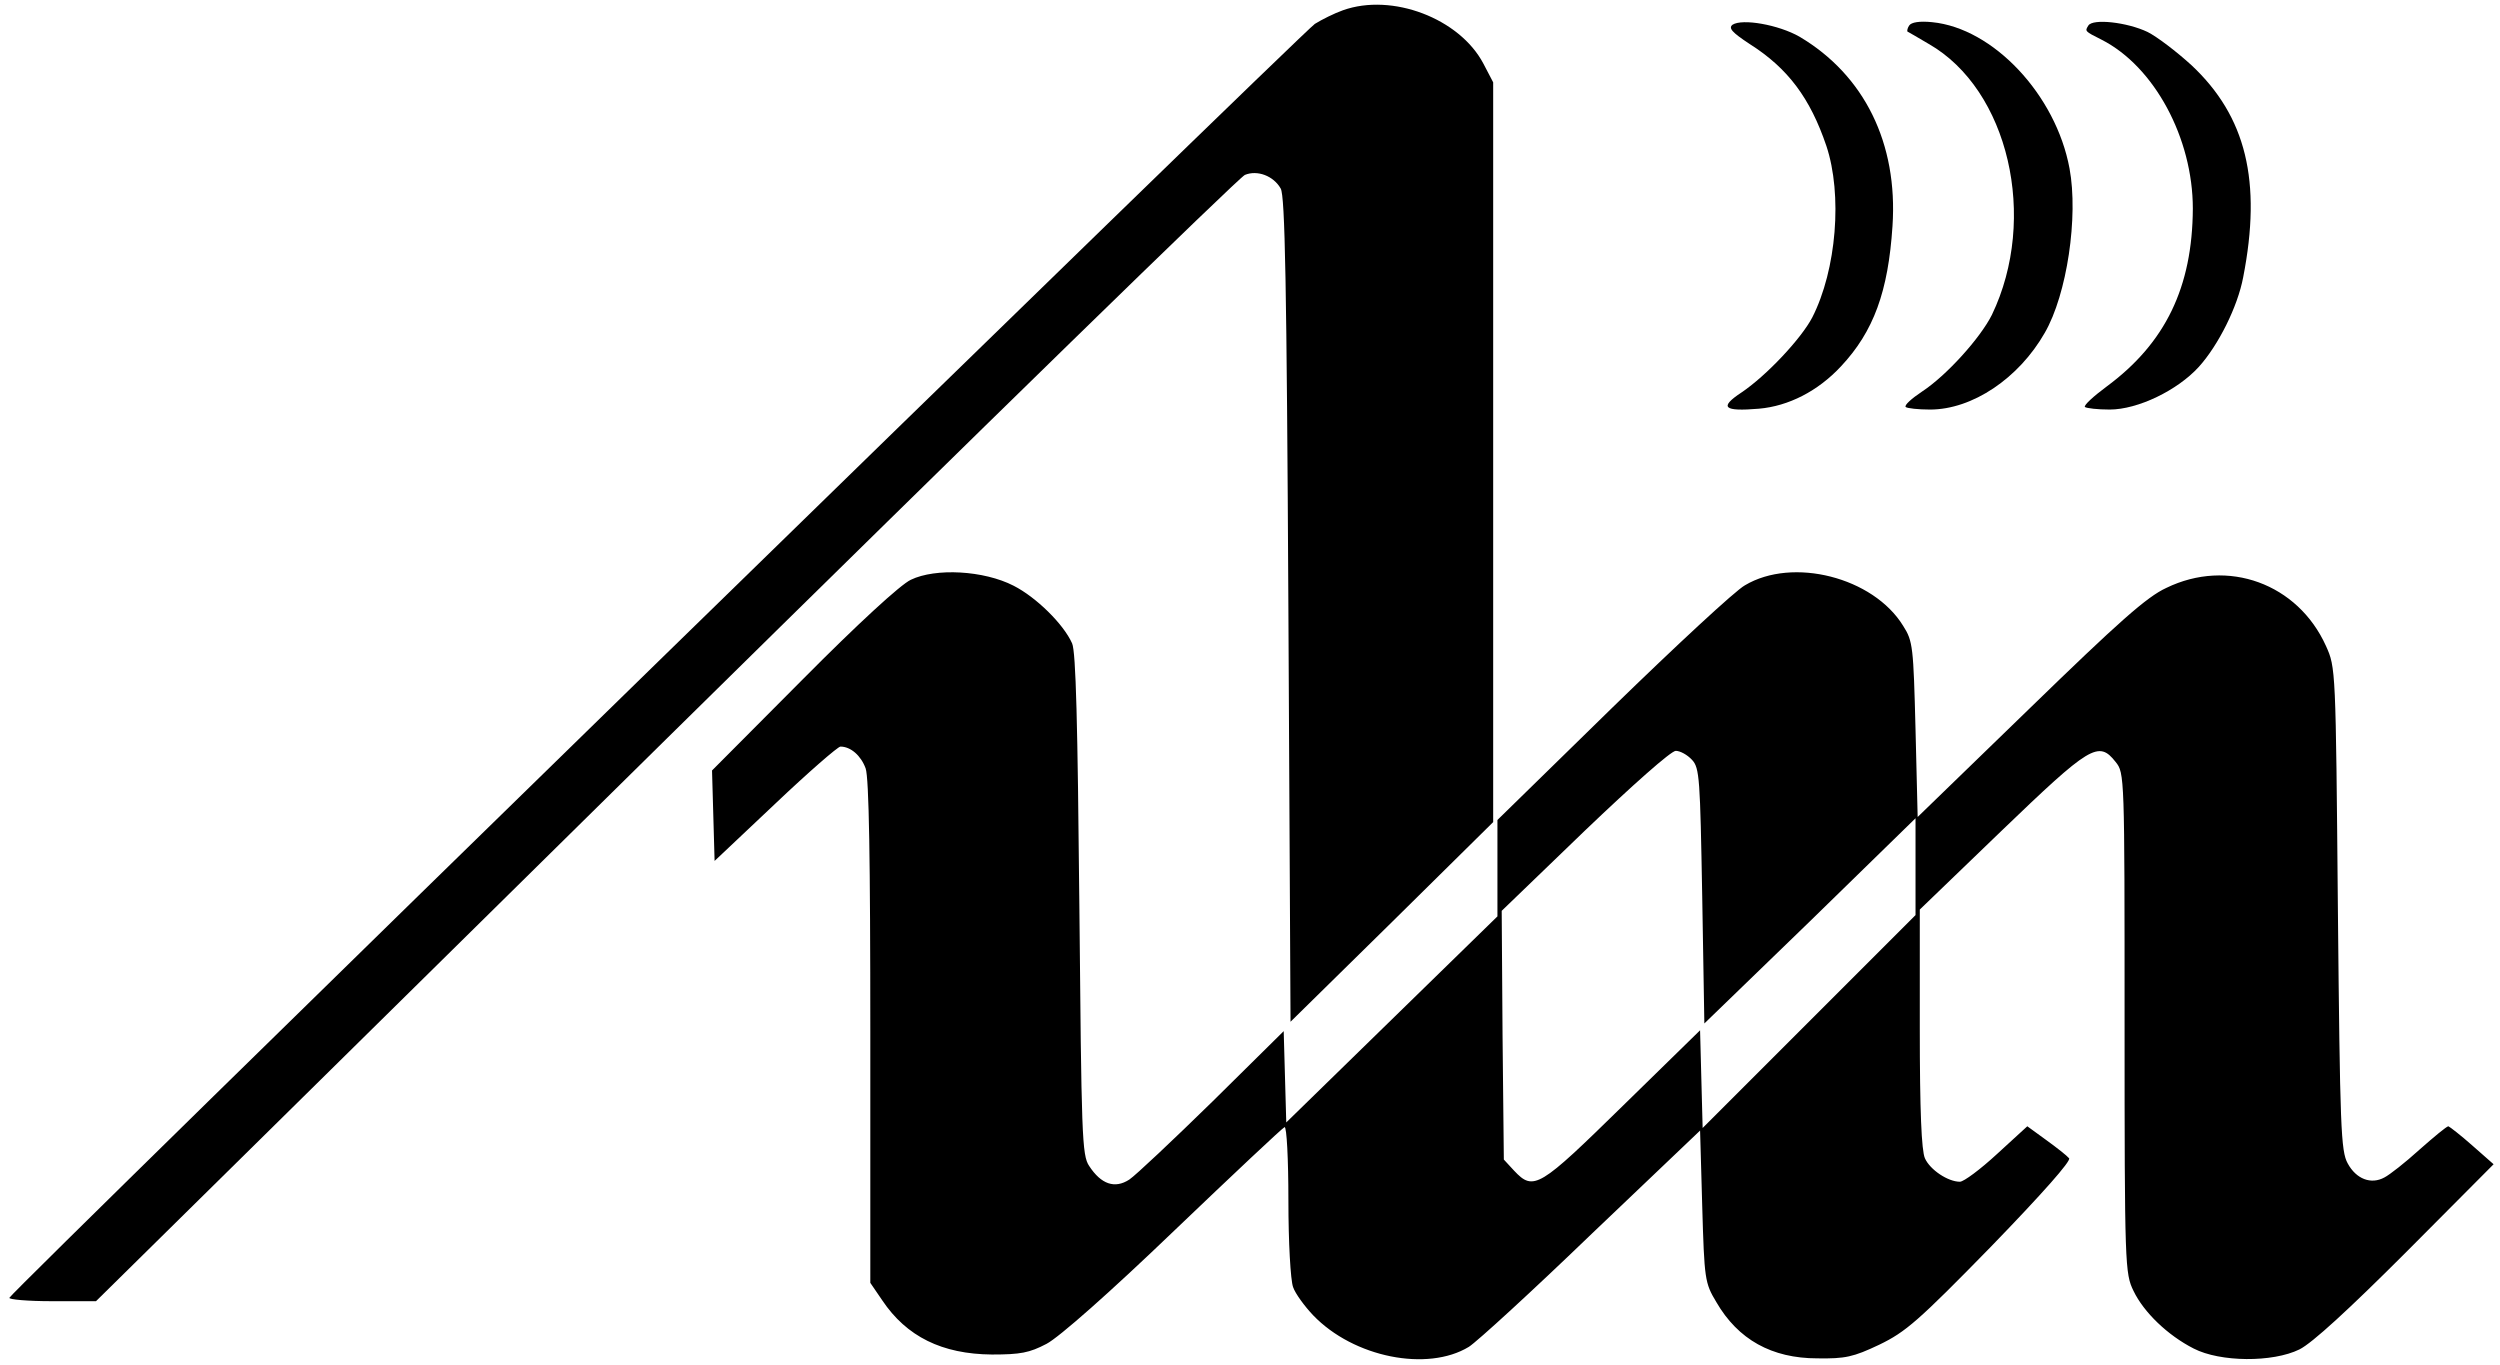 <?xml version="1.0" standalone="no"?>
<!DOCTYPE svg PUBLIC "-//W3C//DTD SVG 20010904//EN"
 "http://www.w3.org/TR/2001/REC-SVG-20010904/DTD/svg10.dtd">
<svg version="1.0" xmlns="http://www.w3.org/2000/svg"
 width="586pt" height="320pt" viewBox="0 0 586 320"
 preserveAspectRatio="xMidYMid meet">

<g transform="translate(0,320) scale(0.1,-0.1)"
fill="#000000" stroke="none">
<path d="M3148 3176 c-20 -7 -50 -22 -66 -32 -28 -18 -3054 -2970 -3060 -2986
-2 -4 43 -8 100 -8 l103 0 1335 1316 c734 723 1345 1319 1358 1324 29 12 67
-2 84 -32 10 -18 14 -218 18 -988 l5 -965 238 234 237 234 0 867 0 867 -23 44
c-56 106 -214 166 -329 125z"/>
<path d="M4061 3142 c-10 -8 -1 -18 40 -45 90 -57 142 -127 180 -239 38 -114
24 -290 -33 -402 -26 -50 -108 -137 -166 -176 -53 -35 -42 -45 41 -38 69 6
138 41 192 99 77 82 111 176 121 329 13 194 -66 354 -218 444 -49 28 -134 43
-157 28z"/>
<path d="M4475 3140 c-4 -6 -5 -12 -4 -14 2 -1 25 -14 50 -29 187 -107 257
-408 148 -635 -27 -54 -106 -142 -164 -180 -24 -16 -42 -32 -38 -36 3 -3 29
-6 57 -6 99 0 208 73 269 180 52 90 79 272 58 385 -32 173 -179 329 -322 343
-29 3 -49 0 -54 -8z"/>
<path d="M4895 3140 c-8 -13 -9 -13 31 -33 124 -63 214 -231 214 -396 -1 -184
-64 -315 -202 -417 -31 -23 -54 -44 -51 -48 4 -3 30 -6 58 -6 66 0 159 45 209
100 46 51 91 141 104 210 44 225 7 377 -121 497 -35 32 -81 67 -103 78 -48 23
-129 32 -139 15z"/>
<path d="M2135 1841 c-24 -11 -125 -104 -253 -233 l-213 -214 3 -106 3 -106
142 134 c78 74 147 134 153 134 24 0 48 -21 59 -51 8 -22 11 -216 11 -619 l0
-587 28 -41 c57 -85 140 -126 257 -127 67 0 88 4 128 25 29 15 148 120 299
265 138 132 255 242 259 243 5 2 9 -75 9 -172 0 -98 5 -187 11 -203 5 -15 27
-45 47 -66 95 -99 268 -133 365 -74 19 12 149 131 288 265 l254 242 5 -177 c5
-172 6 -180 33 -225 51 -88 130 -132 237 -132 65 -1 84 3 145 32 62 30 91 55
262 230 122 126 188 201 183 207 -5 6 -29 25 -54 43 l-44 32 -71 -65 c-39 -36
-78 -65 -87 -65 -28 0 -70 28 -82 55 -8 18 -12 110 -12 305 l0 278 191 184
c208 200 228 213 268 162 21 -26 21 -31 21 -612 0 -571 1 -587 21 -628 24 -50
80 -104 141 -135 62 -32 185 -33 248 -2 30 15 115 93 250 228 l205 206 -50 44
c-27 24 -53 44 -56 45 -4 0 -34 -25 -68 -55 -33 -30 -70 -59 -82 -65 -31 -17
-66 -4 -86 33 -16 29 -18 81 -23 597 -5 564 -5 565 -28 616 -66 146 -230 206
-374 136 -46 -21 -112 -80 -320 -282 l-263 -255 -5 205 c-5 194 -6 207 -29
243 -70 114 -259 162 -371 95 -22 -12 -161 -141 -310 -286 l-270 -264 0 -113
0 -113 -247 -241 -248 -242 -3 107 -3 107 -167 -165 c-92 -90 -180 -173 -195
-183 -34 -22 -66 -11 -94 32 -17 25 -18 70 -23 613 -4 425 -8 592 -17 612 -20
45 -84 108 -137 135 -70 36 -183 42 -241 14z m1831 -422 c18 -19 19 -44 24
-320 l5 -298 248 240 247 241 0 -114 0 -113 -250 -250 -249 -249 -3 114 -3
115 -181 -177 c-196 -192 -209 -201 -255 -152 l-24 26 -3 291 -2 292 195 188
c112 107 202 187 213 187 10 0 27 -9 38 -21z"/>
</g>
</svg>
